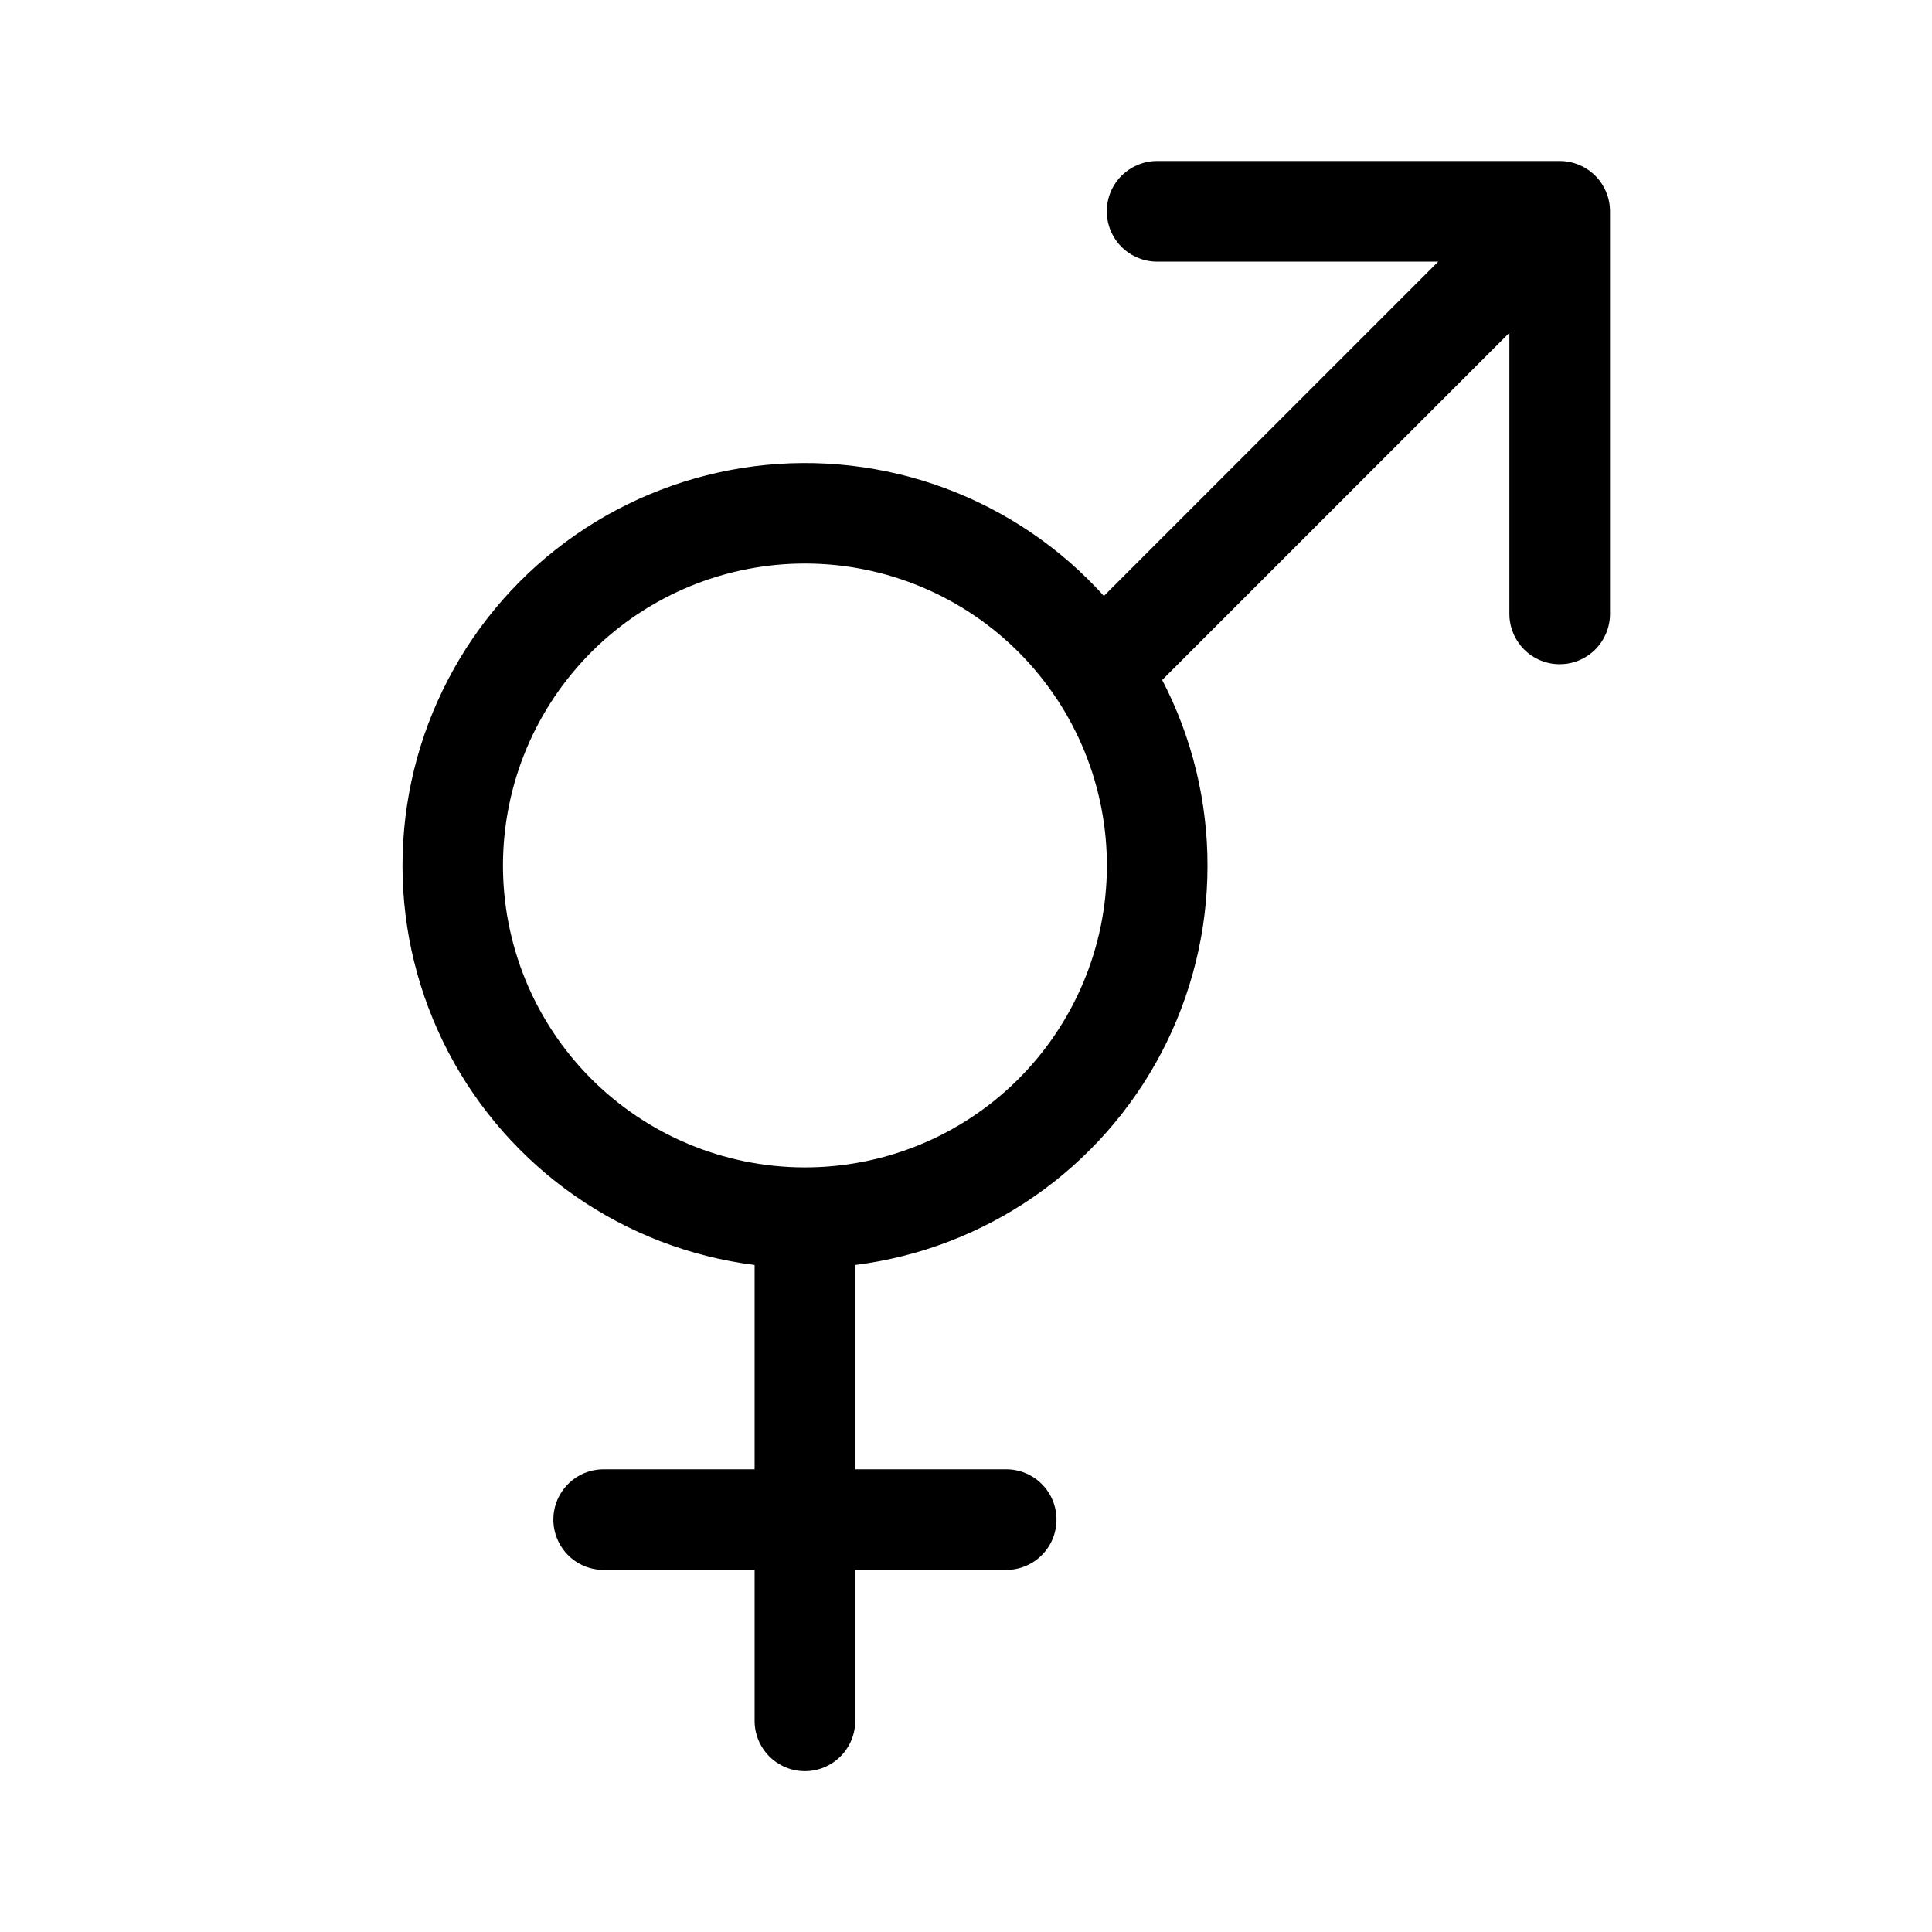 <svg width="24" height="24" viewBox="0 0 24 24" fill="none" xmlns="http://www.w3.org/2000/svg">
<path fill-rule="evenodd" clip-rule="evenodd" d="M14.374 3.25C14.209 3.25 14.05 3.184 13.932 3.067C13.815 2.95 13.749 2.791 13.749 2.625C13.749 2.459 13.815 2.3 13.932 2.183C14.05 2.066 14.209 2 14.374 2H19.375C19.541 2 19.7 2.066 19.817 2.183C19.934 2.3 20 2.459 20 2.625V7.626C20 7.791 19.934 7.95 19.817 8.068C19.7 8.185 19.541 8.251 19.375 8.251C19.209 8.251 19.05 8.185 18.933 8.068C18.816 7.95 18.75 7.791 18.75 7.626V4.134L14.437 8.447C14.809 9.162 15.002 9.956 15 10.762C14.999 11.568 14.802 12.362 14.428 13.076C14.053 13.789 13.512 14.402 12.85 14.861C12.187 15.321 11.424 15.613 10.624 15.714V18.252H12.499C12.665 18.252 12.824 18.317 12.941 18.435C13.059 18.552 13.124 18.711 13.124 18.877C13.124 19.042 13.059 19.201 12.941 19.319C12.824 19.436 12.665 19.502 12.499 19.502H10.624V21.377C10.624 21.543 10.558 21.702 10.441 21.819C10.324 21.936 10.165 22.002 9.999 22.002C9.833 22.002 9.674 21.936 9.557 21.819C9.44 21.702 9.374 21.543 9.374 21.377V19.502H7.499C7.333 19.502 7.174 19.436 7.057 19.319C6.94 19.201 6.874 19.042 6.874 18.877C6.874 18.711 6.94 18.552 7.057 18.435C7.174 18.317 7.333 18.252 7.499 18.252H9.374V15.714C8.574 15.613 7.81 15.32 7.147 14.859C6.485 14.399 5.944 13.785 5.57 13.071C5.196 12.356 5 11.561 5 10.755C5 9.948 5.194 9.153 5.568 8.438C5.941 7.723 6.482 7.109 7.144 6.648C7.806 6.188 8.57 5.894 9.37 5.792C10.17 5.69 10.983 5.784 11.739 6.064C12.496 6.345 13.173 6.804 13.713 7.403L17.866 3.25H14.374ZM13.128 8.683C12.58 7.853 11.724 7.275 10.749 7.076C9.774 6.877 8.761 7.074 7.931 7.622C7.101 8.171 6.523 9.027 6.324 10.001C6.125 10.976 6.321 11.99 6.87 12.82C7.419 13.65 8.275 14.227 9.249 14.426C10.224 14.625 11.238 14.429 12.068 13.88C12.898 13.331 13.476 12.475 13.675 11.5C13.873 10.526 13.677 9.512 13.128 8.682V8.683Z" fill="black"/>
</svg>
